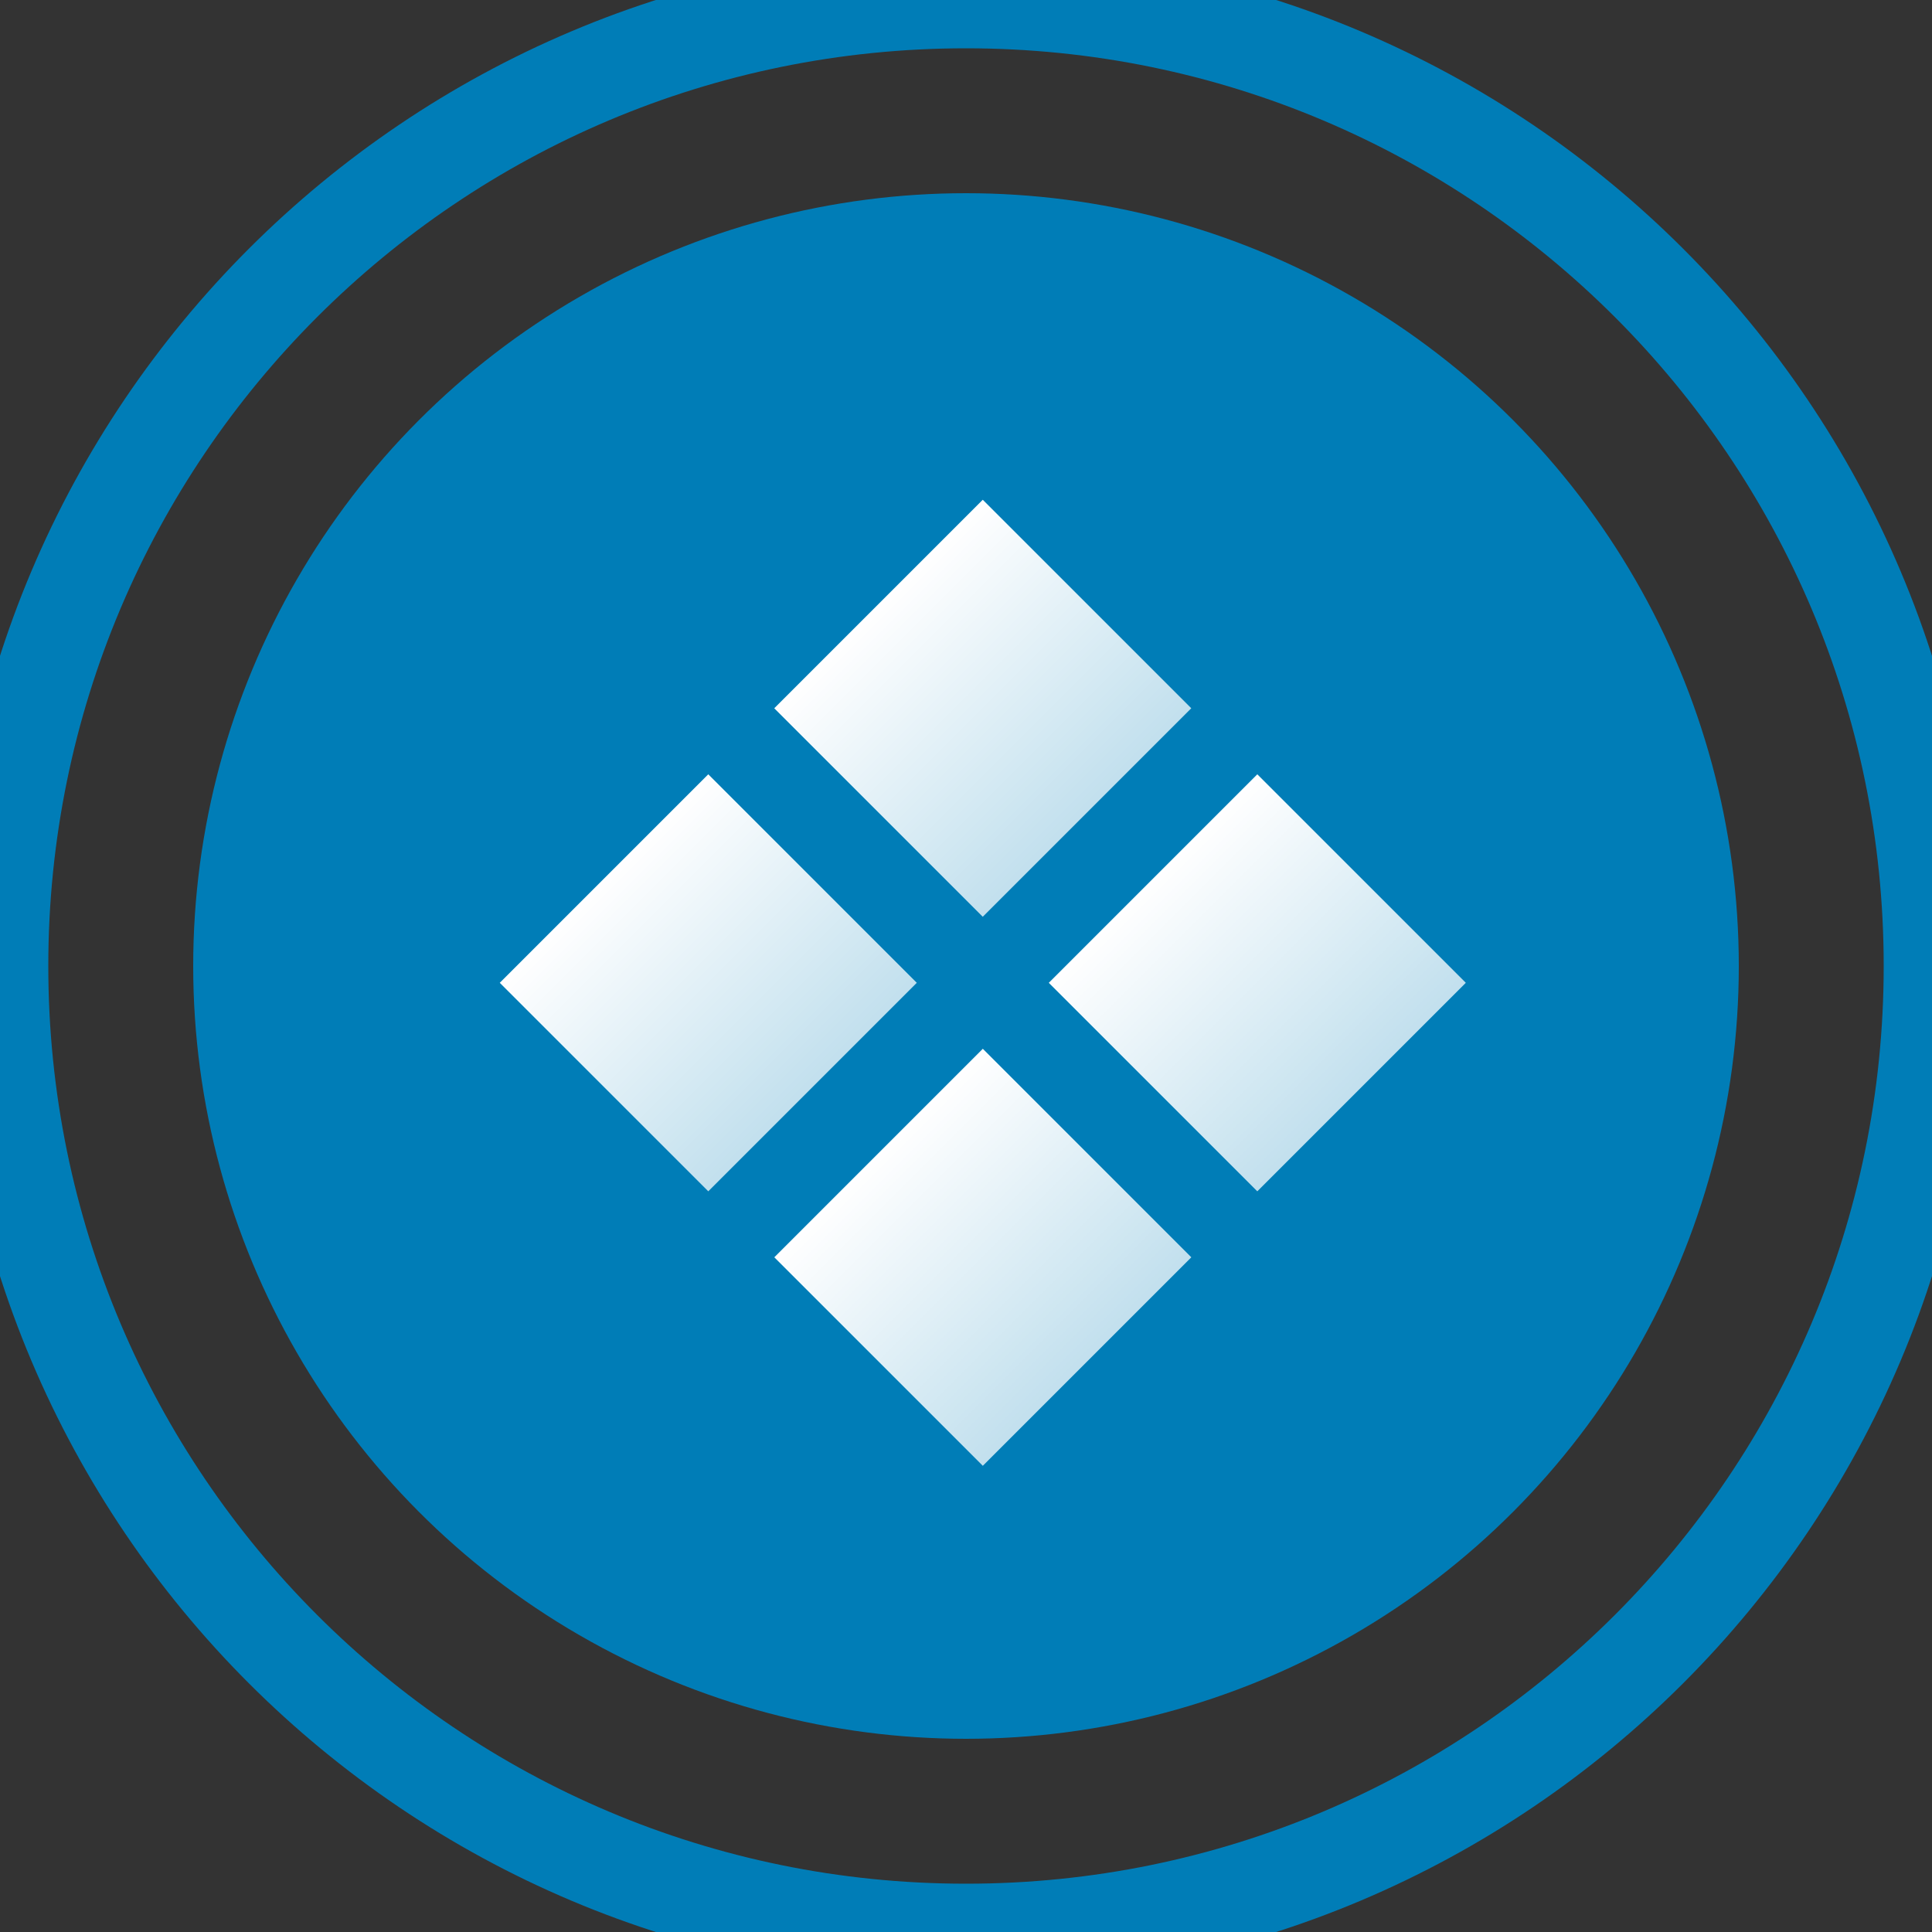 <svg width="40" height="40" viewBox="0 0 40 40" fill="none" xmlns="http://www.w3.org/2000/svg">
<rect x="0" y="0" width="40" height="40" fill="#333333" stroke="none"/>
<circle cx="20" cy="20" r="16" fill="#007DB7"/>
<rect x="24.664" y="14.664" width="6.105" height="6.105" transform="rotate(135 24.664 14.664)" fill="url(#paint0_linear)"/>
<rect x="18.981" y="20.348" width="6.105" height="6.105" transform="rotate(135 18.981 20.348)" fill="url(#paint1_linear)"/>
<rect x="30.348" y="20.348" width="6.105" height="6.105" transform="rotate(135 30.348 20.348)" fill="url(#paint2_linear)"/>
<rect x="24.665" y="26.031" width="6.105" height="6.105" transform="rotate(135 24.665 26.031)" fill="url(#paint3_linear)"/>
<path d="M20 39C9.507 39 1 30.493 1 20H-1C-1 31.598 8.402 41 20 41V39ZM39 20C39 30.493 30.493 39 20 39V41C31.598 41 41 31.598 41 20H39ZM20 1C30.493 1 39 9.507 39 20H41C41 8.402 31.598 -1 20 -1V1ZM20 -1C8.402 -1 -1 8.402 -1 20H1C1 9.507 9.507 1 20 1V-1Z" fill="#007DB7"/>
<defs>
<linearGradient id="paint0_linear" x1="27.717" y1="14.664" x2="27.717" y2="20.769" gradientUnits="userSpaceOnUse">
<stop stop-color="white" stop-opacity="0.76"/>
<stop offset="1" stop-color="white"/>
</linearGradient>
<linearGradient id="paint1_linear" x1="22.033" y1="20.348" x2="22.033" y2="26.452" gradientUnits="userSpaceOnUse">
<stop stop-color="white" stop-opacity="0.76"/>
<stop offset="1" stop-color="white"/>
</linearGradient>
<linearGradient id="paint2_linear" x1="33.4" y1="20.348" x2="33.4" y2="26.452" gradientUnits="userSpaceOnUse">
<stop stop-color="white" stop-opacity="0.76"/>
<stop offset="1" stop-color="white"/>
</linearGradient>
<linearGradient id="paint3_linear" x1="27.717" y1="26.031" x2="27.717" y2="32.136" gradientUnits="userSpaceOnUse">
<stop stop-color="white" stop-opacity="0.76"/>
<stop offset="1" stop-color="white"/>
</linearGradient>
</defs>
</svg>
